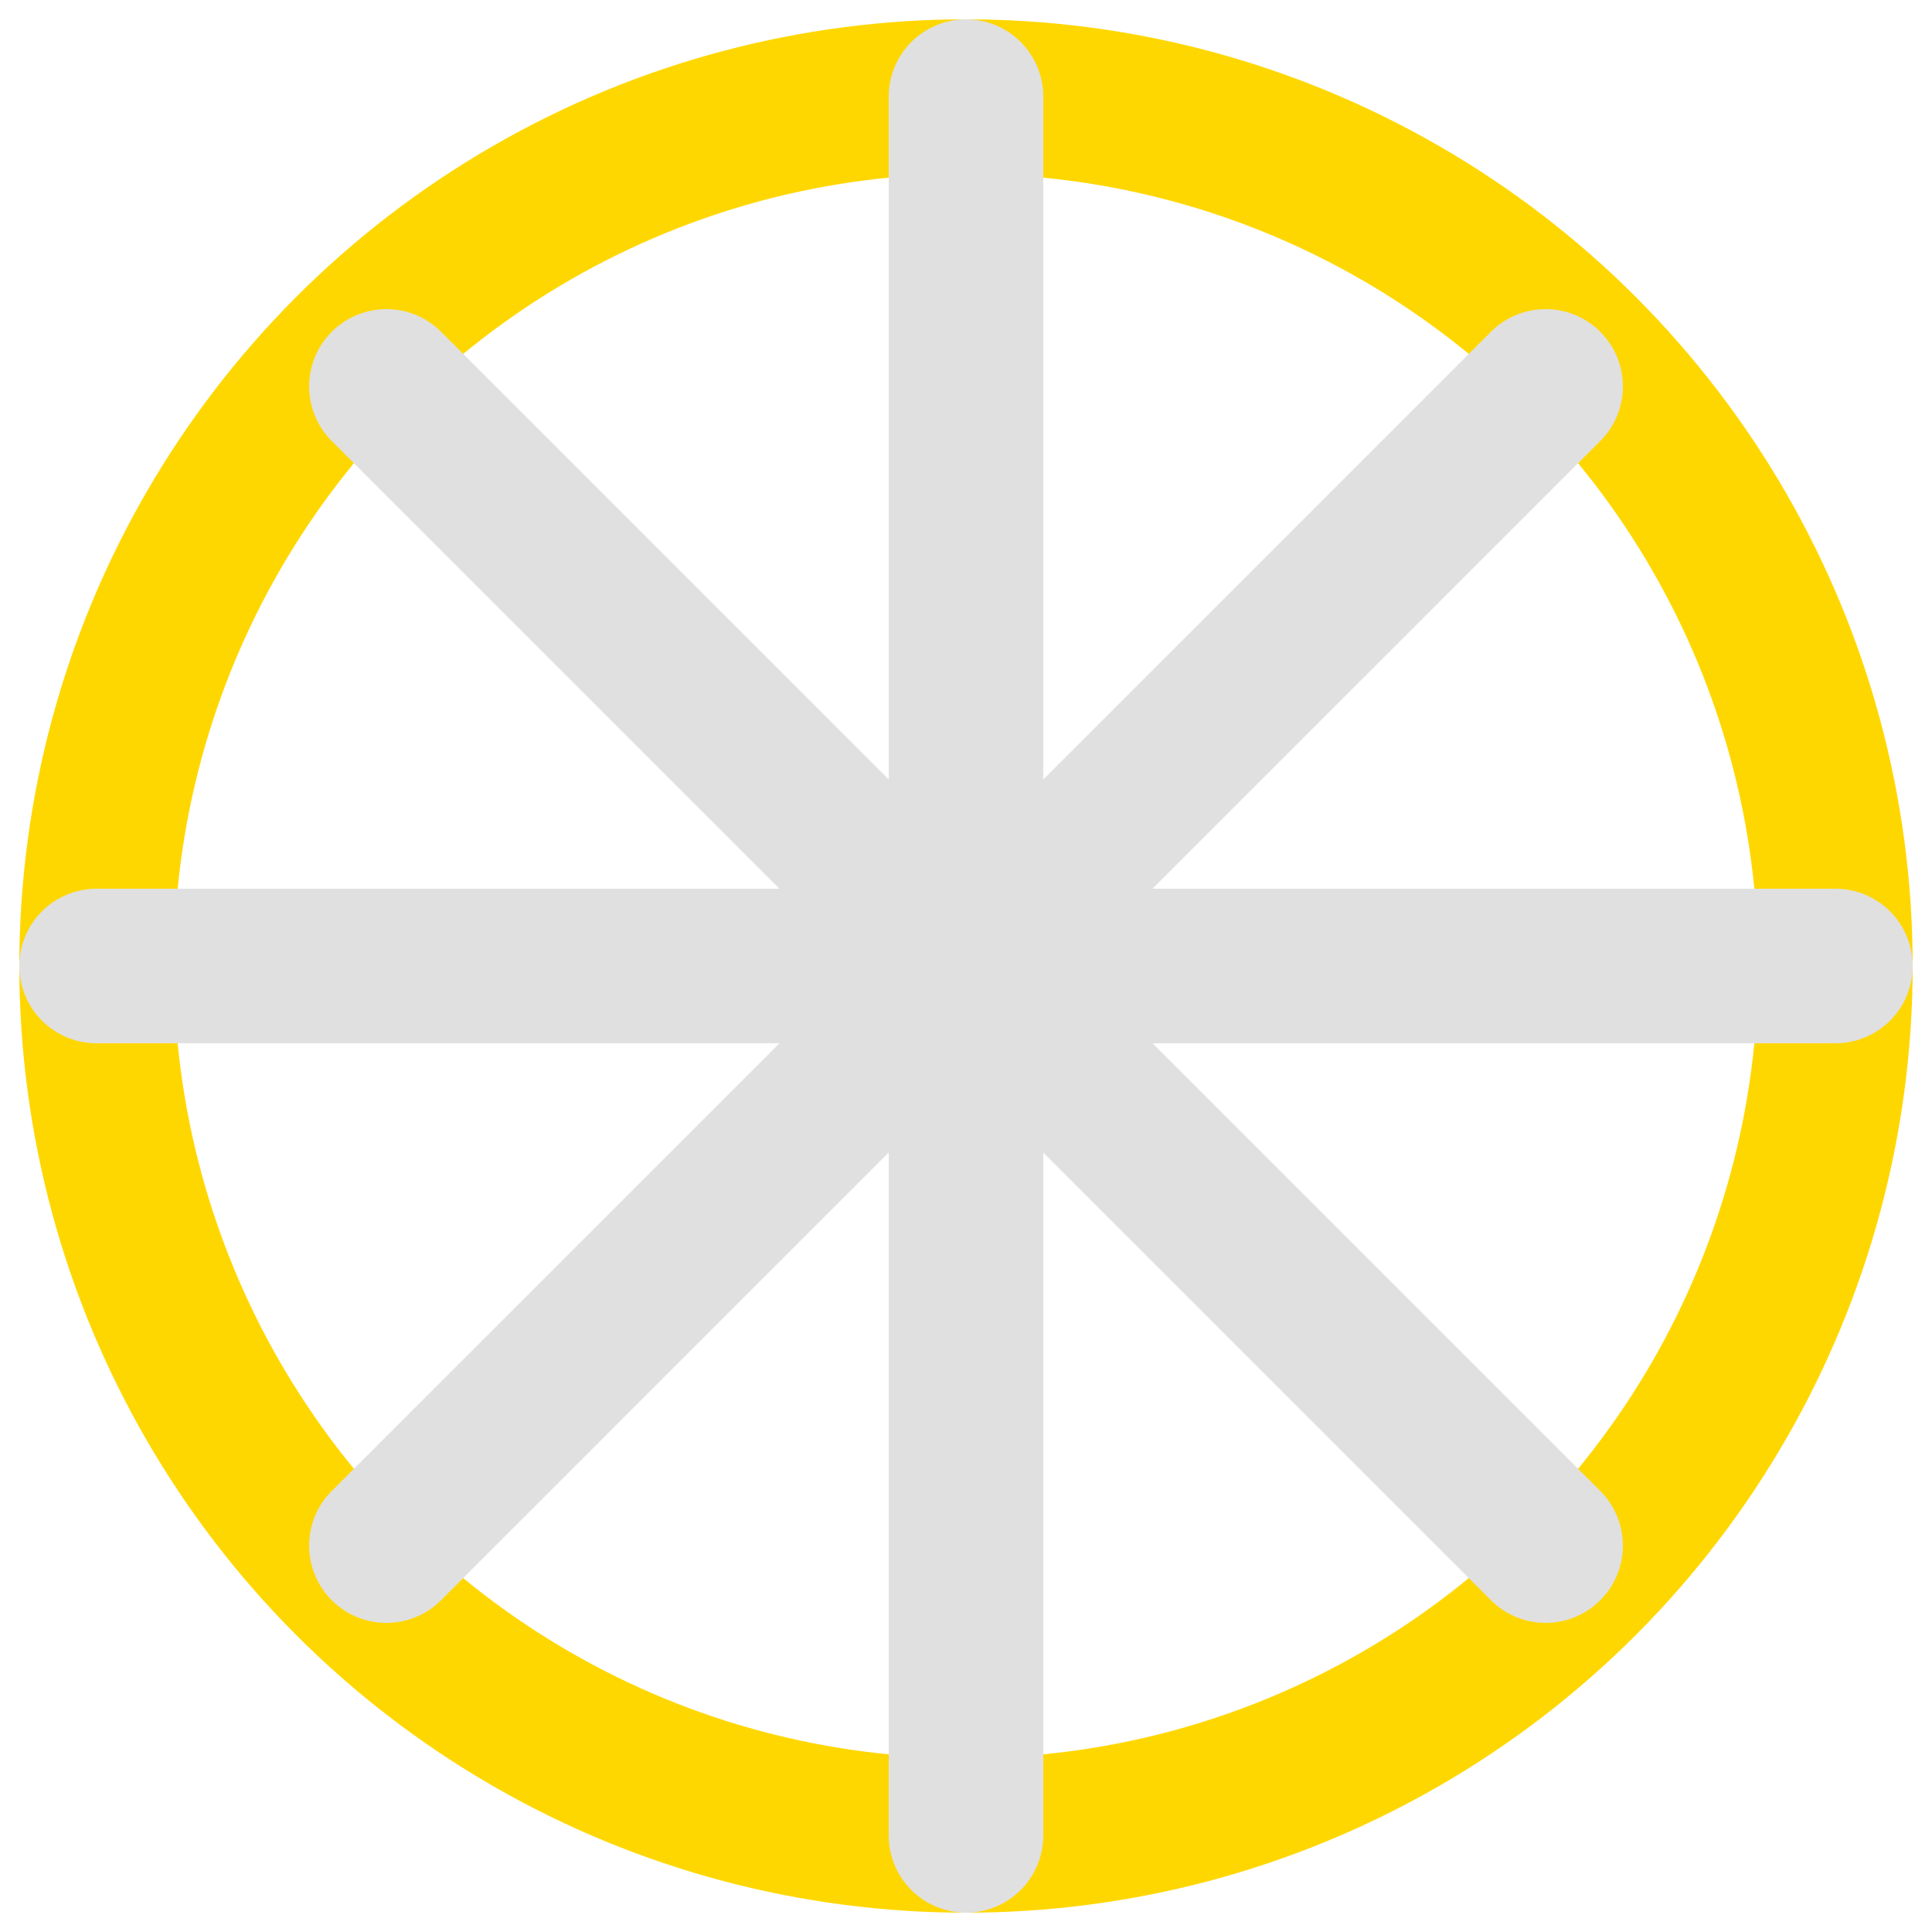 <svg width="40" height="40" viewBox="0 0 100 100" xmlns="http://www.w3.org/2000/svg">
  <g fill="none" stroke="currentColor" stroke-width="8">
    <circle cx="50" cy="50" r="45" stroke="#ffd700"/>
    <path d="M50,5 L50,95 M5,50 L95,50" stroke="#e0e0e0" stroke-linecap="round"/>
    <path d="M20,20 L80,80 M20,80 L80,20" stroke="#e0e0e0" stroke-linecap="round"/>
  </g>
</svg>